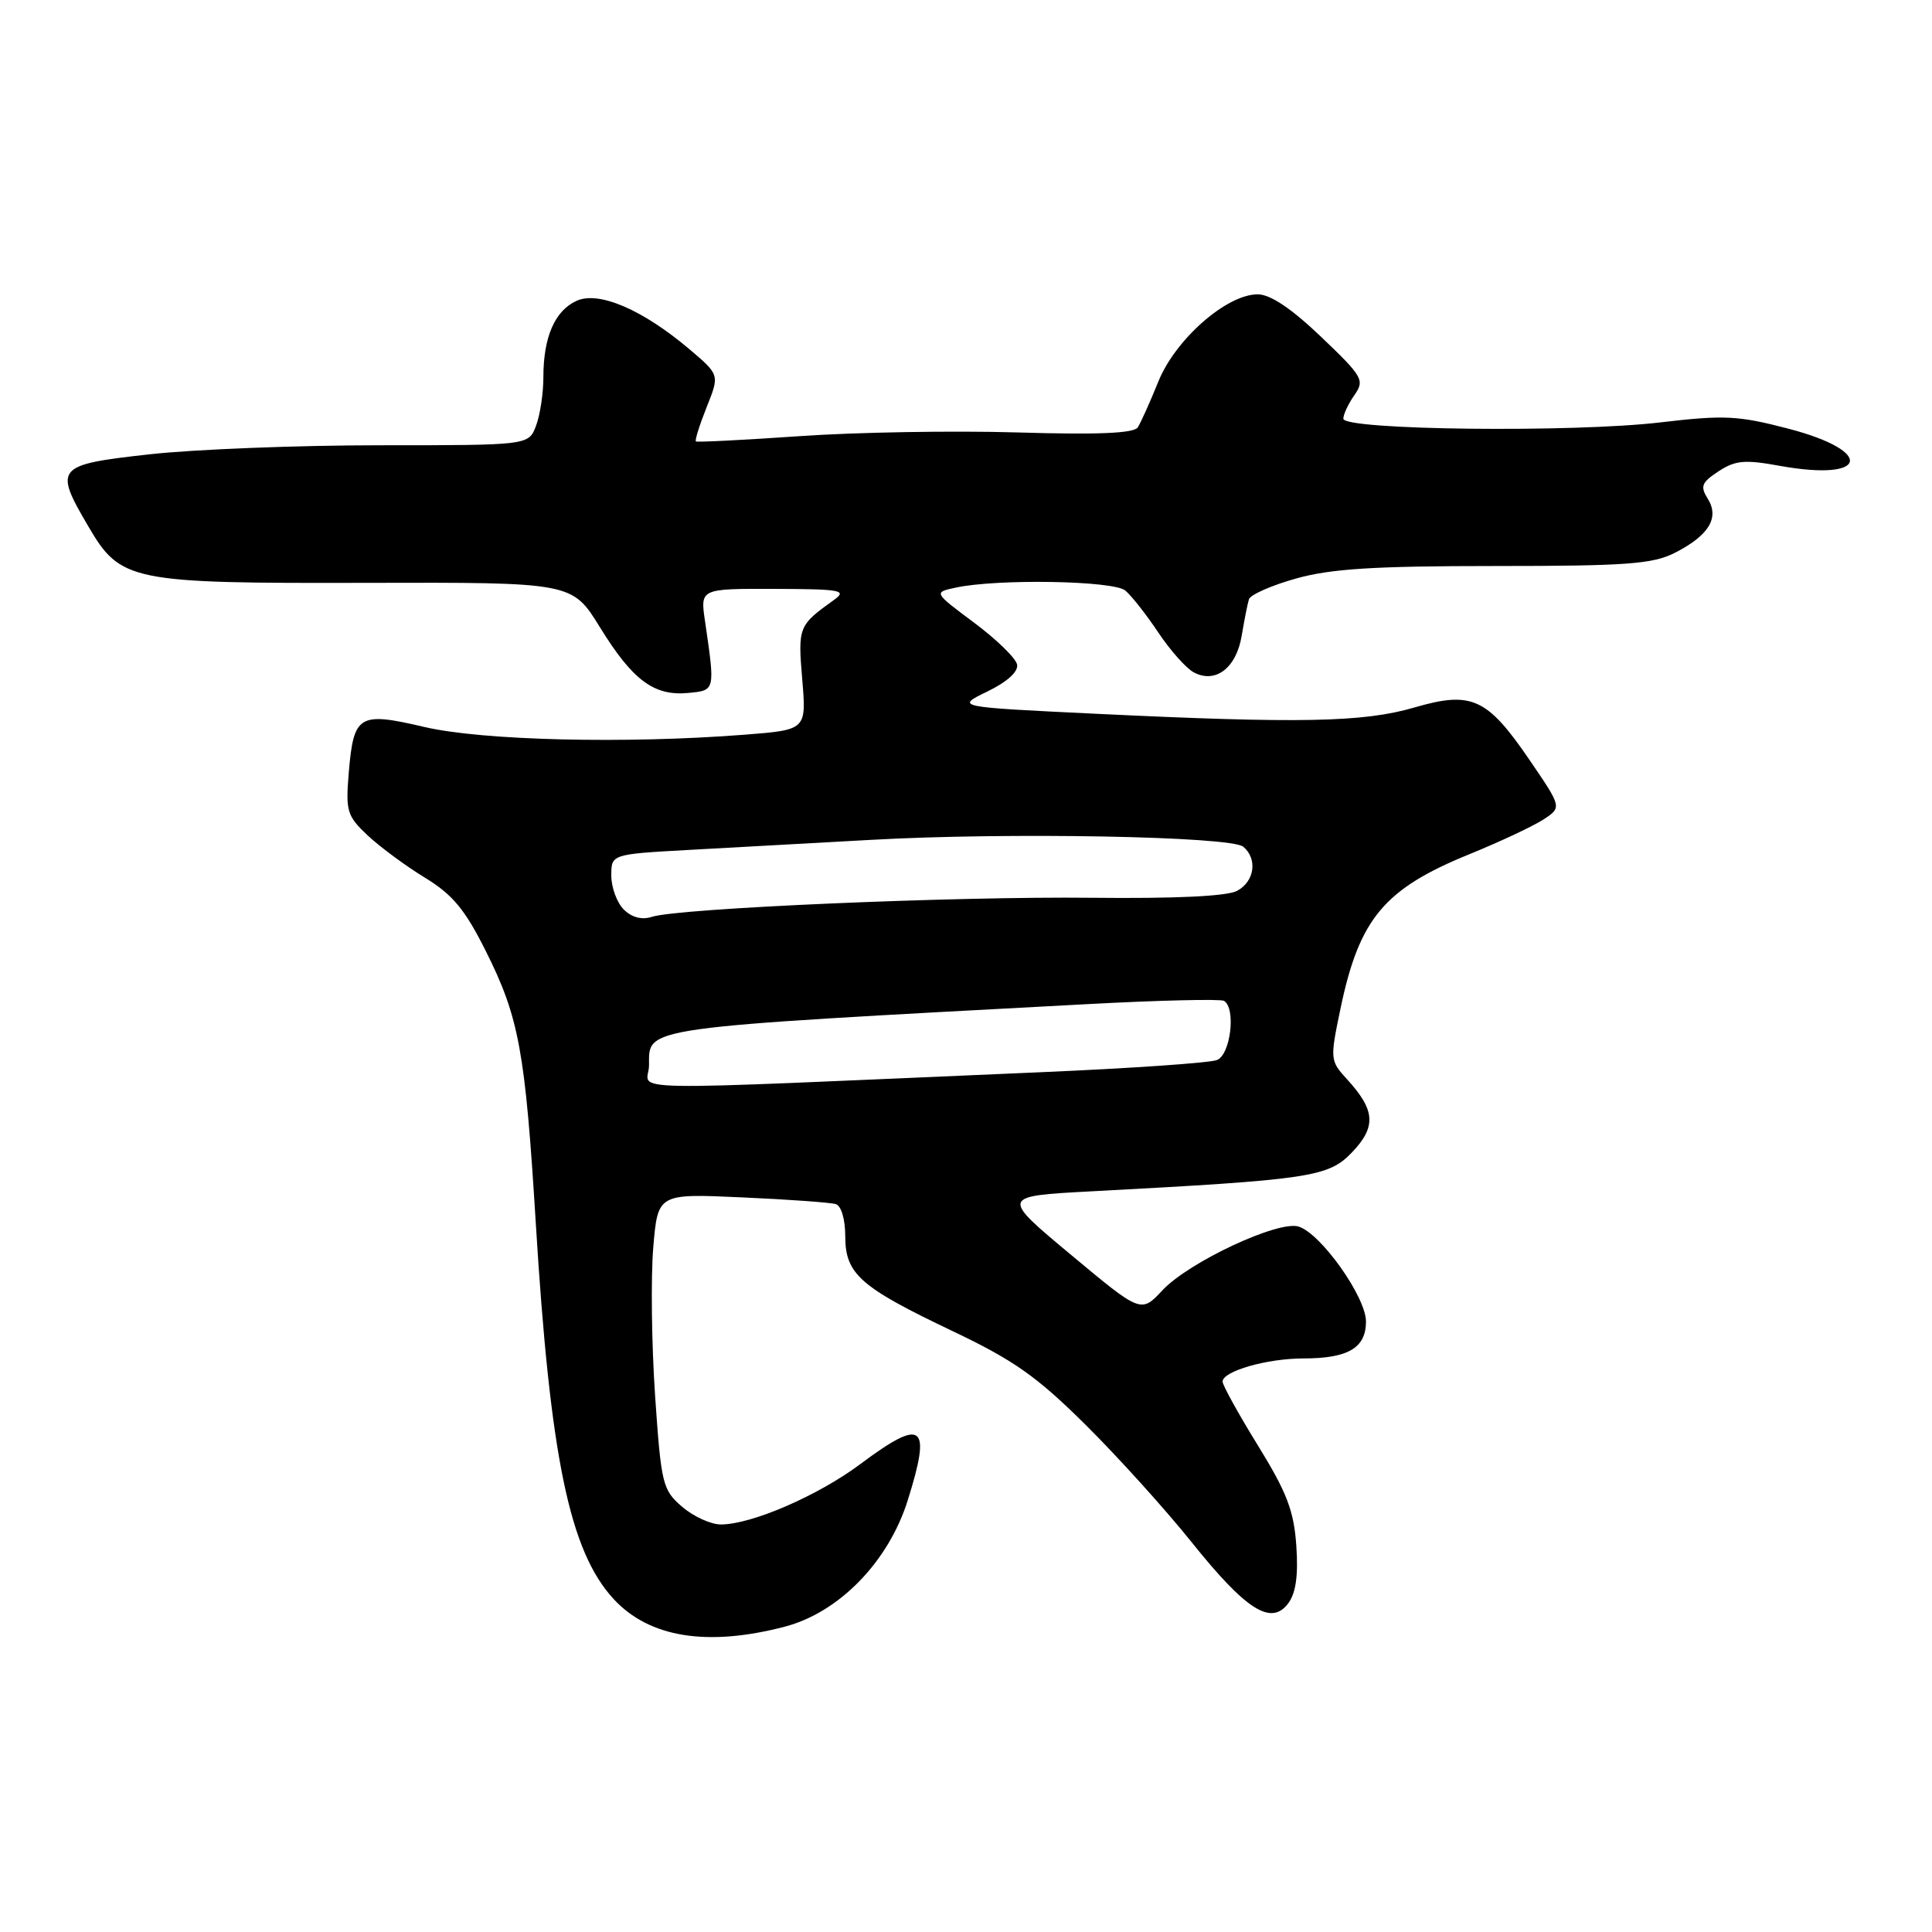 <?xml version="1.0" encoding="UTF-8" standalone="no"?>
<!DOCTYPE svg PUBLIC "-//W3C//DTD SVG 1.1//EN" "http://www.w3.org/Graphics/SVG/1.1/DTD/svg11.dtd" >
<svg xmlns="http://www.w3.org/2000/svg" xmlns:xlink="http://www.w3.org/1999/xlink" version="1.1" viewBox="0 0 256 256">
 <g >
 <path fill="currentColor"
d=" M 104.00 215.54 C 111.17 213.66 117.70 206.96 120.26 198.86 C 123.47 188.67 122.33 187.78 114.01 193.99 C 108.39 198.19 99.58 202.00 95.52 202.00 C 94.19 202.00 91.88 200.94 90.38 199.65 C 87.79 197.42 87.61 196.68 86.80 184.90 C 86.34 178.08 86.23 169.27 86.56 165.32 C 87.16 158.15 87.16 158.15 98.33 158.66 C 104.47 158.93 110.06 159.34 110.75 159.55 C 111.47 159.77 112.00 161.58 112.00 163.79 C 112.00 168.82 113.95 170.54 126.27 176.40 C 134.33 180.24 137.40 182.40 143.83 188.78 C 148.11 193.02 154.42 200.01 157.85 204.29 C 165.11 213.36 168.43 215.47 170.69 212.46 C 171.71 211.10 172.04 208.77 171.77 204.83 C 171.45 200.19 170.52 197.76 166.69 191.55 C 164.11 187.37 162.00 183.55 162.00 183.07 C 162.00 181.69 167.88 180.00 172.71 180.00 C 178.64 180.00 181.00 178.60 181.00 175.11 C 181.00 171.87 175.05 163.47 172.08 162.53 C 169.40 161.67 157.52 167.23 154.03 170.97 C 151.19 174.01 151.19 174.01 141.89 166.25 C 132.59 158.50 132.59 158.50 144.55 157.86 C 173.74 156.31 176.01 155.97 179.16 152.68 C 182.39 149.29 182.24 147.10 178.48 143.00 C 176.24 140.55 176.22 140.37 177.62 133.65 C 180.12 121.70 183.40 117.78 194.77 113.16 C 198.77 111.53 203.15 109.47 204.51 108.59 C 206.96 106.98 206.96 106.98 202.70 100.74 C 197.05 92.46 195.01 91.53 187.40 93.75 C 180.65 95.72 172.23 95.88 145.04 94.57 C 126.59 93.68 126.59 93.68 130.83 91.63 C 133.46 90.35 134.95 89.00 134.77 88.06 C 134.61 87.22 132.05 84.73 129.09 82.52 C 123.70 78.50 123.70 78.50 126.60 77.87 C 132.09 76.67 147.54 76.93 149.11 78.25 C 149.93 78.94 151.90 81.44 153.48 83.81 C 155.06 86.18 157.18 88.56 158.18 89.09 C 161.05 90.63 163.82 88.52 164.53 84.24 C 164.88 82.18 165.30 80.01 165.49 79.41 C 165.67 78.81 168.47 77.57 171.72 76.66 C 176.34 75.36 182.08 75.00 198.07 75.00 C 215.55 75.00 219.00 74.74 221.93 73.25 C 226.44 70.95 227.86 68.61 226.29 66.09 C 225.26 64.44 225.46 63.93 227.72 62.45 C 229.94 60.99 231.20 60.88 235.85 61.73 C 247.53 63.84 248.48 59.81 237.00 56.81 C 230.30 55.06 228.49 54.97 220.00 55.97 C 208.43 57.34 178.00 56.99 178.00 55.48 C 178.00 54.91 178.66 53.50 179.47 52.35 C 180.85 50.37 180.59 49.92 175.04 44.62 C 171.11 40.87 168.32 39.00 166.65 39.00 C 162.54 39.00 155.76 44.94 153.49 50.55 C 152.39 53.27 151.16 56.01 150.76 56.63 C 150.25 57.42 145.46 57.62 134.77 57.30 C 126.37 57.05 113.42 57.27 106.00 57.79 C 98.58 58.30 92.37 58.62 92.21 58.49 C 92.05 58.36 92.69 56.32 93.63 53.96 C 95.35 49.67 95.35 49.67 91.42 46.33 C 85.19 41.04 79.35 38.52 76.40 39.86 C 73.51 41.18 72.00 44.66 72.00 50.00 C 72.00 52.13 71.56 55.02 71.02 56.43 C 70.05 59.00 70.05 59.00 50.32 59.00 C 39.47 59.00 25.73 59.54 19.80 60.20 C 7.41 61.58 7.11 61.92 11.67 69.69 C 15.98 77.06 17.19 77.31 48.66 77.23 C 75.82 77.16 75.82 77.16 79.49 83.11 C 83.82 90.14 86.66 92.25 91.18 91.82 C 94.80 91.47 94.77 91.59 93.41 82.25 C 92.79 78.00 92.79 78.00 102.64 78.03 C 111.47 78.06 112.29 78.21 110.50 79.50 C 105.79 82.87 105.72 83.07 106.30 90.02 C 106.86 96.71 106.86 96.71 98.68 97.35 C 82.92 98.58 63.90 98.12 56.24 96.33 C 47.52 94.29 46.86 94.69 46.21 102.42 C 45.79 107.50 45.98 108.12 48.73 110.71 C 50.37 112.24 53.78 114.76 56.31 116.30 C 59.98 118.54 61.61 120.50 64.38 126.04 C 68.78 134.83 69.59 139.25 70.99 162.00 C 72.89 193.07 75.46 205.53 81.30 211.87 C 86.02 216.99 93.70 218.23 104.00 215.54 Z  M 86.00 141.13 C 86.00 136.03 84.51 136.24 143.94 133.06 C 153.54 132.54 161.75 132.35 162.19 132.62 C 163.80 133.61 163.06 139.76 161.25 140.46 C 160.29 140.84 149.82 141.56 138.00 142.07 C 79.52 144.58 86.00 144.70 86.00 141.13 Z  M 82.65 120.51 C 81.74 119.60 81.00 117.58 81.00 116.02 C 81.00 113.19 81.00 113.19 91.25 112.62 C 96.89 112.31 107.80 111.71 115.50 111.28 C 133.59 110.27 163.08 110.82 164.73 112.19 C 166.66 113.79 166.25 116.80 163.92 118.04 C 162.59 118.76 155.72 119.08 144.67 118.96 C 126.56 118.76 89.96 120.34 86.40 121.48 C 85.05 121.92 83.71 121.57 82.65 120.51 Z "/>
</g>
</svg>